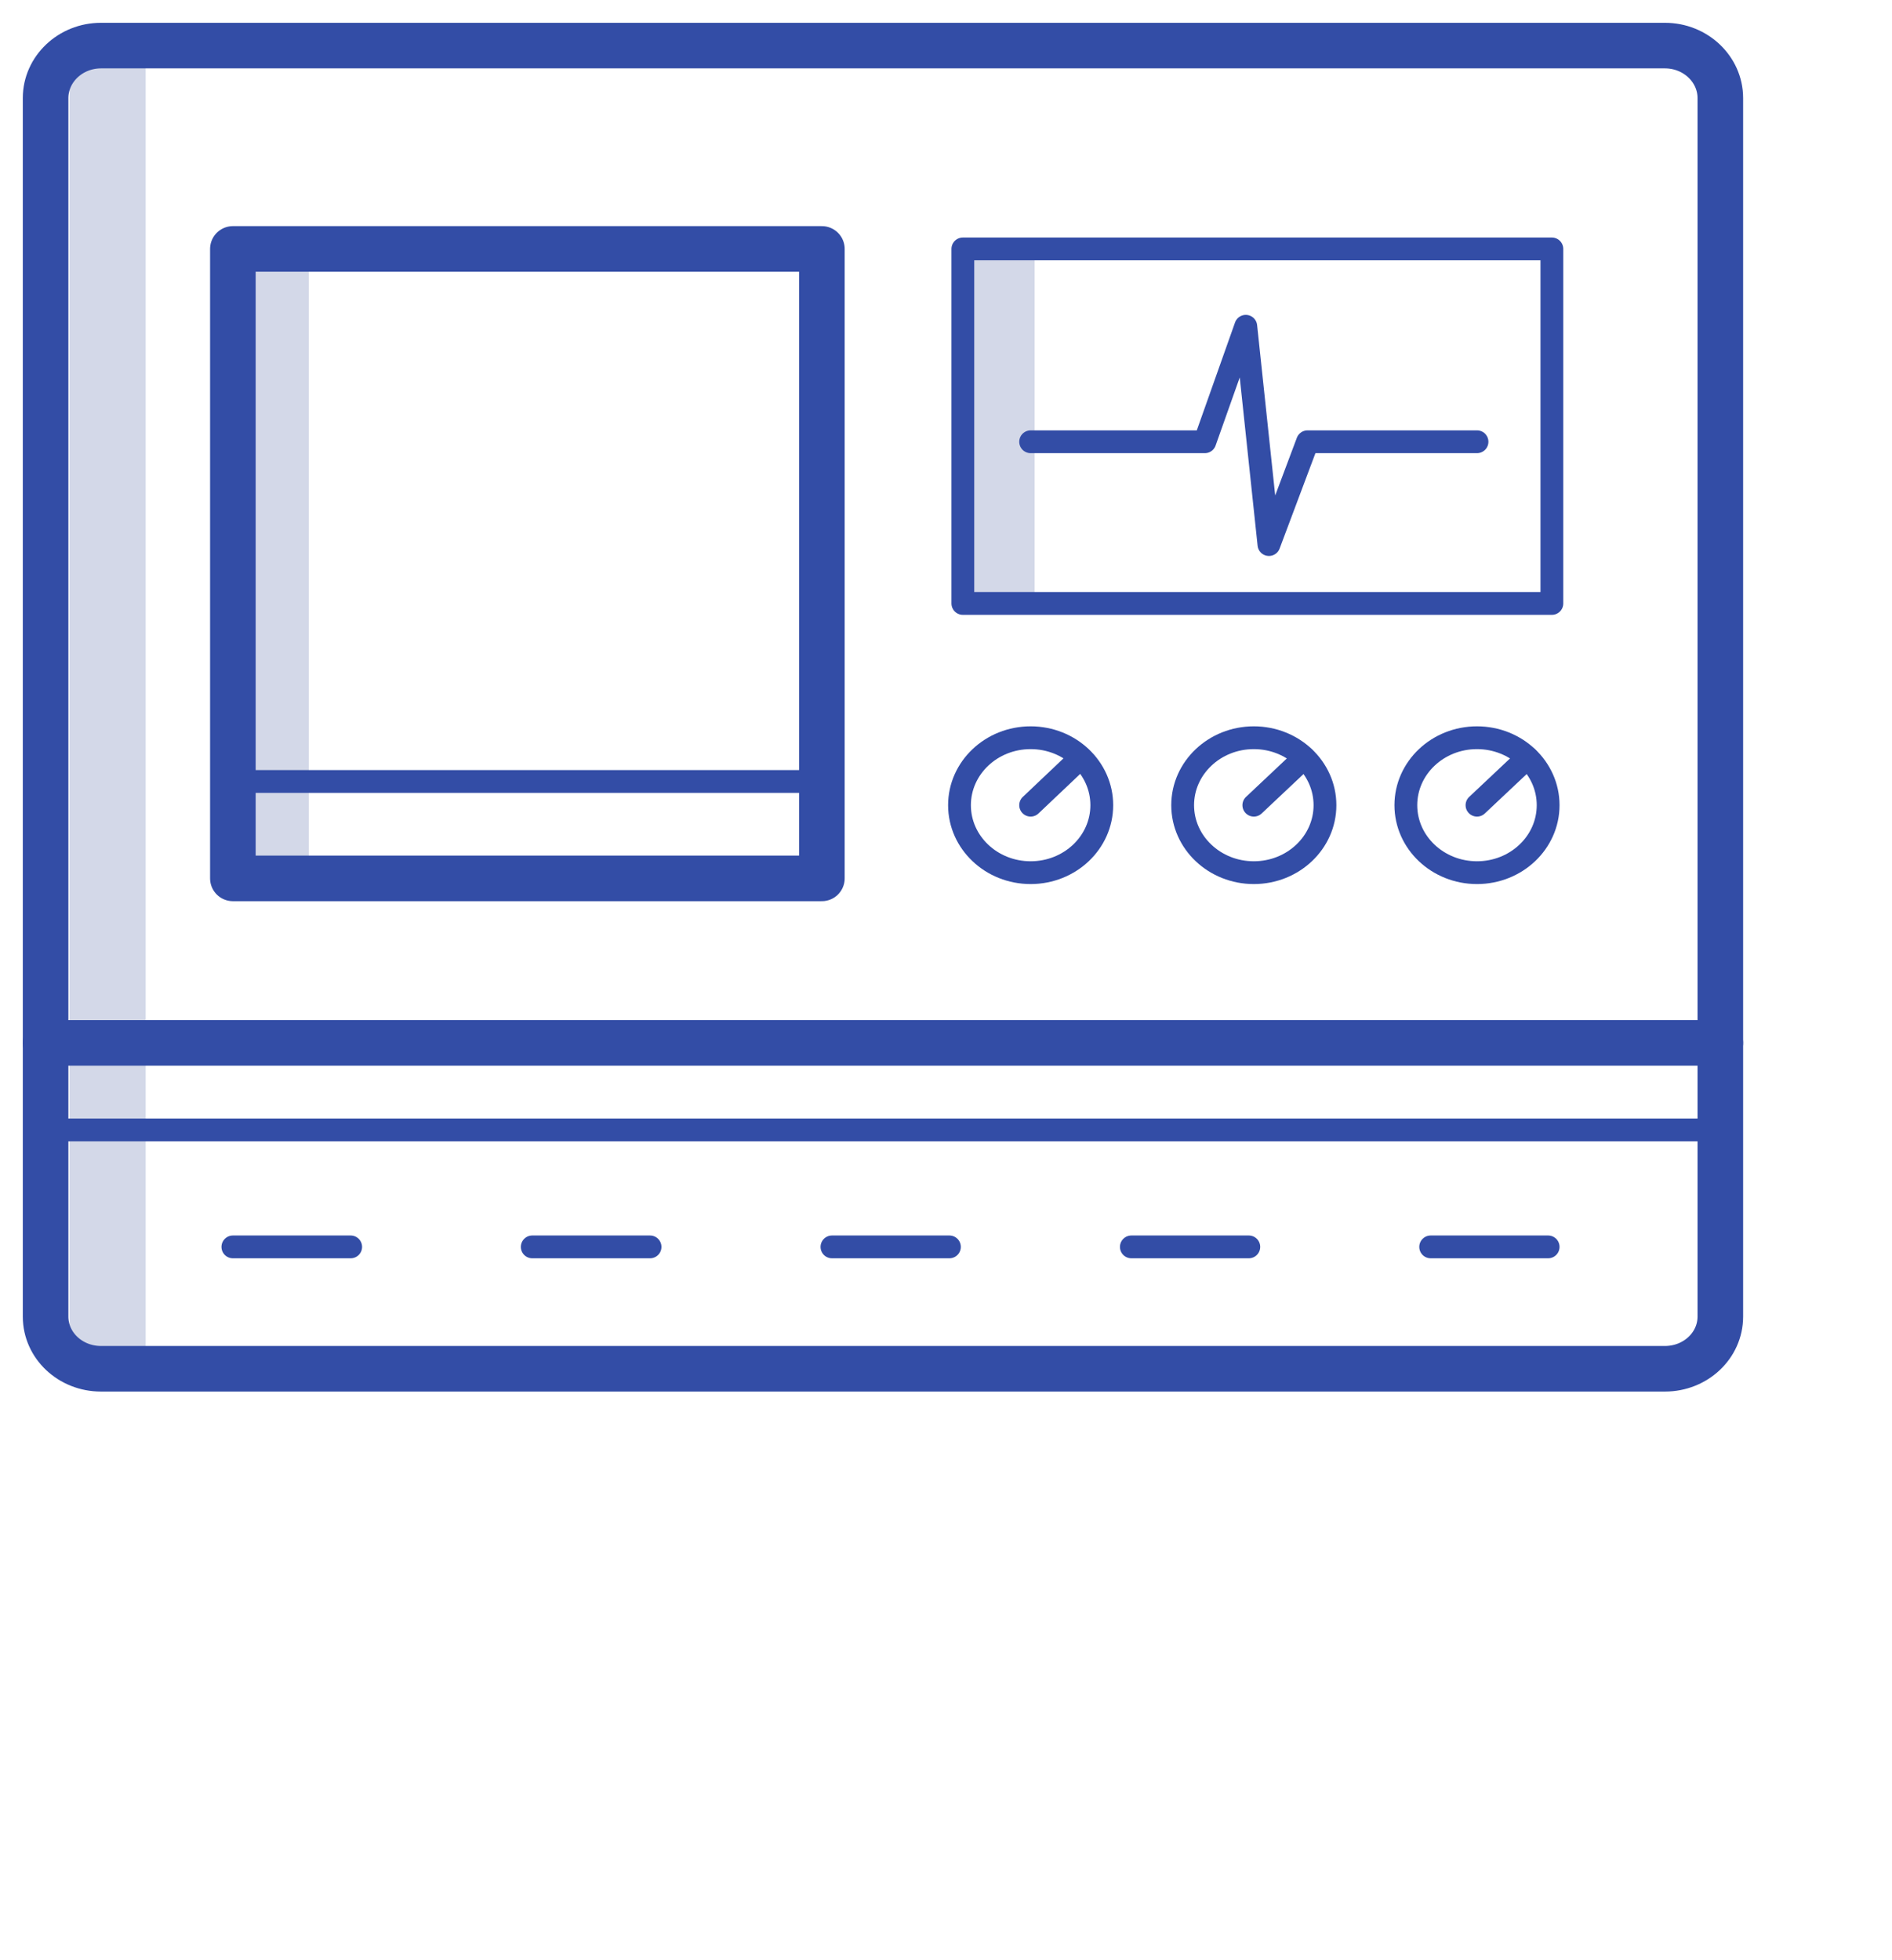 <svg width="83" height="86" viewBox="0 0 83 86" fill="none" xmlns="http://www.w3.org/2000/svg">
<rect x="3.05" y="2.778" width="3.34" height="57.013" fill="#D3D8E8"/>
<rect x="10.396" y="11.07" width="3.149" height="26.952" fill="#D3D8E8"/>
<rect x="42.239" y="11.07" width="3.149" height="15.403" fill="#D3D8E8"/>
<path d="M73.04 60.05H4.429C3.09 60.05 2 59.031 2 57.76V4.304C2 3.033 3.09 2 4.429 2H73.04C74.379 2 75.469 3.033 75.469 4.304V57.76C75.469 59.031 74.379 60.05 73.04 60.05Z" stroke="#334DA6" stroke-width="2" stroke-miterlimit="10" stroke-linecap="round" stroke-linejoin="round"/>
<path d="M36.055 10.921H10.216V38.536H36.055V10.921Z" stroke="#334DA6" stroke-width="2" stroke-miterlimit="10" stroke-linecap="round" stroke-linejoin="round"/>
<path d="M68.079 10.921H42.239V26.474H68.079V10.921Z" stroke="#334DA6" stroke-miterlimit="10" stroke-linecap="round" stroke-linejoin="round"/>
<path d="M45.213 19.381H52.855L54.651 14.314L55.667 23.891L57.36 19.381H64.795" stroke="#334DA6" stroke-miterlimit="10" stroke-linecap="round" stroke-linejoin="round"/>
<path d="M2 45.754H75.469" stroke="#334DA6" stroke-width="2" stroke-miterlimit="10" stroke-linecap="round" stroke-linejoin="round"/>
<path d="M10.216 54.703H15.384" stroke="#334DA6" stroke-miterlimit="10" stroke-linecap="round" stroke-linejoin="round"/>
<path d="M62.762 54.703H67.915" stroke="#334DA6" stroke-miterlimit="10" stroke-linecap="round" stroke-linejoin="round"/>
<path d="M49.631 54.703H54.784" stroke="#334DA6" stroke-miterlimit="10" stroke-linecap="round" stroke-linejoin="round"/>
<path d="M36.497 54.703H41.65" stroke="#334DA6" stroke-miterlimit="10" stroke-linecap="round" stroke-linejoin="round"/>
<path d="M2 49.572L75.469 49.572" stroke="#334DA6" stroke-miterlimit="10" stroke-linecap="round" stroke-linejoin="round"/>
<path d="M10.216 34.285L36.055 34.285" stroke="#334DA6" stroke-miterlimit="10" stroke-linecap="round" stroke-linejoin="round"/>
<path d="M23.349 54.703H28.517" stroke="#334DA6" stroke-miterlimit="10" stroke-linecap="round" stroke-linejoin="round"/>
<path d="M45.213 38.285C46.937 38.285 48.334 36.96 48.334 35.325C48.334 33.691 46.937 32.365 45.213 32.365C43.489 32.365 42.092 33.691 42.092 35.325C42.092 36.96 43.489 38.285 45.213 38.285Z" stroke="#334DA6" stroke-miterlimit="10"/>
<path d="M45.213 35.325L47.407 33.245" stroke="#334DA6" stroke-miterlimit="10" stroke-linecap="round" stroke-linejoin="round"/>
<path d="M55.004 38.285C56.727 38.285 58.125 36.96 58.125 35.325C58.125 33.691 56.727 32.365 55.004 32.365C53.28 32.365 51.882 33.691 51.882 35.325C51.882 36.96 53.28 38.285 55.004 38.285Z" stroke="#334DA6" stroke-miterlimit="10"/>
<path d="M55.004 35.325L57.212 33.245" stroke="#334DA6" stroke-miterlimit="10" stroke-linecap="round" stroke-linejoin="round"/>
<path d="M64.794 38.285C66.518 38.285 67.915 36.96 67.915 35.325C67.915 33.691 66.518 32.365 64.794 32.365C63.07 32.365 61.673 33.691 61.673 35.325C61.673 36.96 63.07 38.285 64.794 38.285Z" stroke="#334DA6" stroke-miterlimit="10"/>
<path d="M64.794 35.325L67.003 33.245" stroke="#334DA6" stroke-miterlimit="10" stroke-linecap="round" stroke-linejoin="round"/>
</svg>
